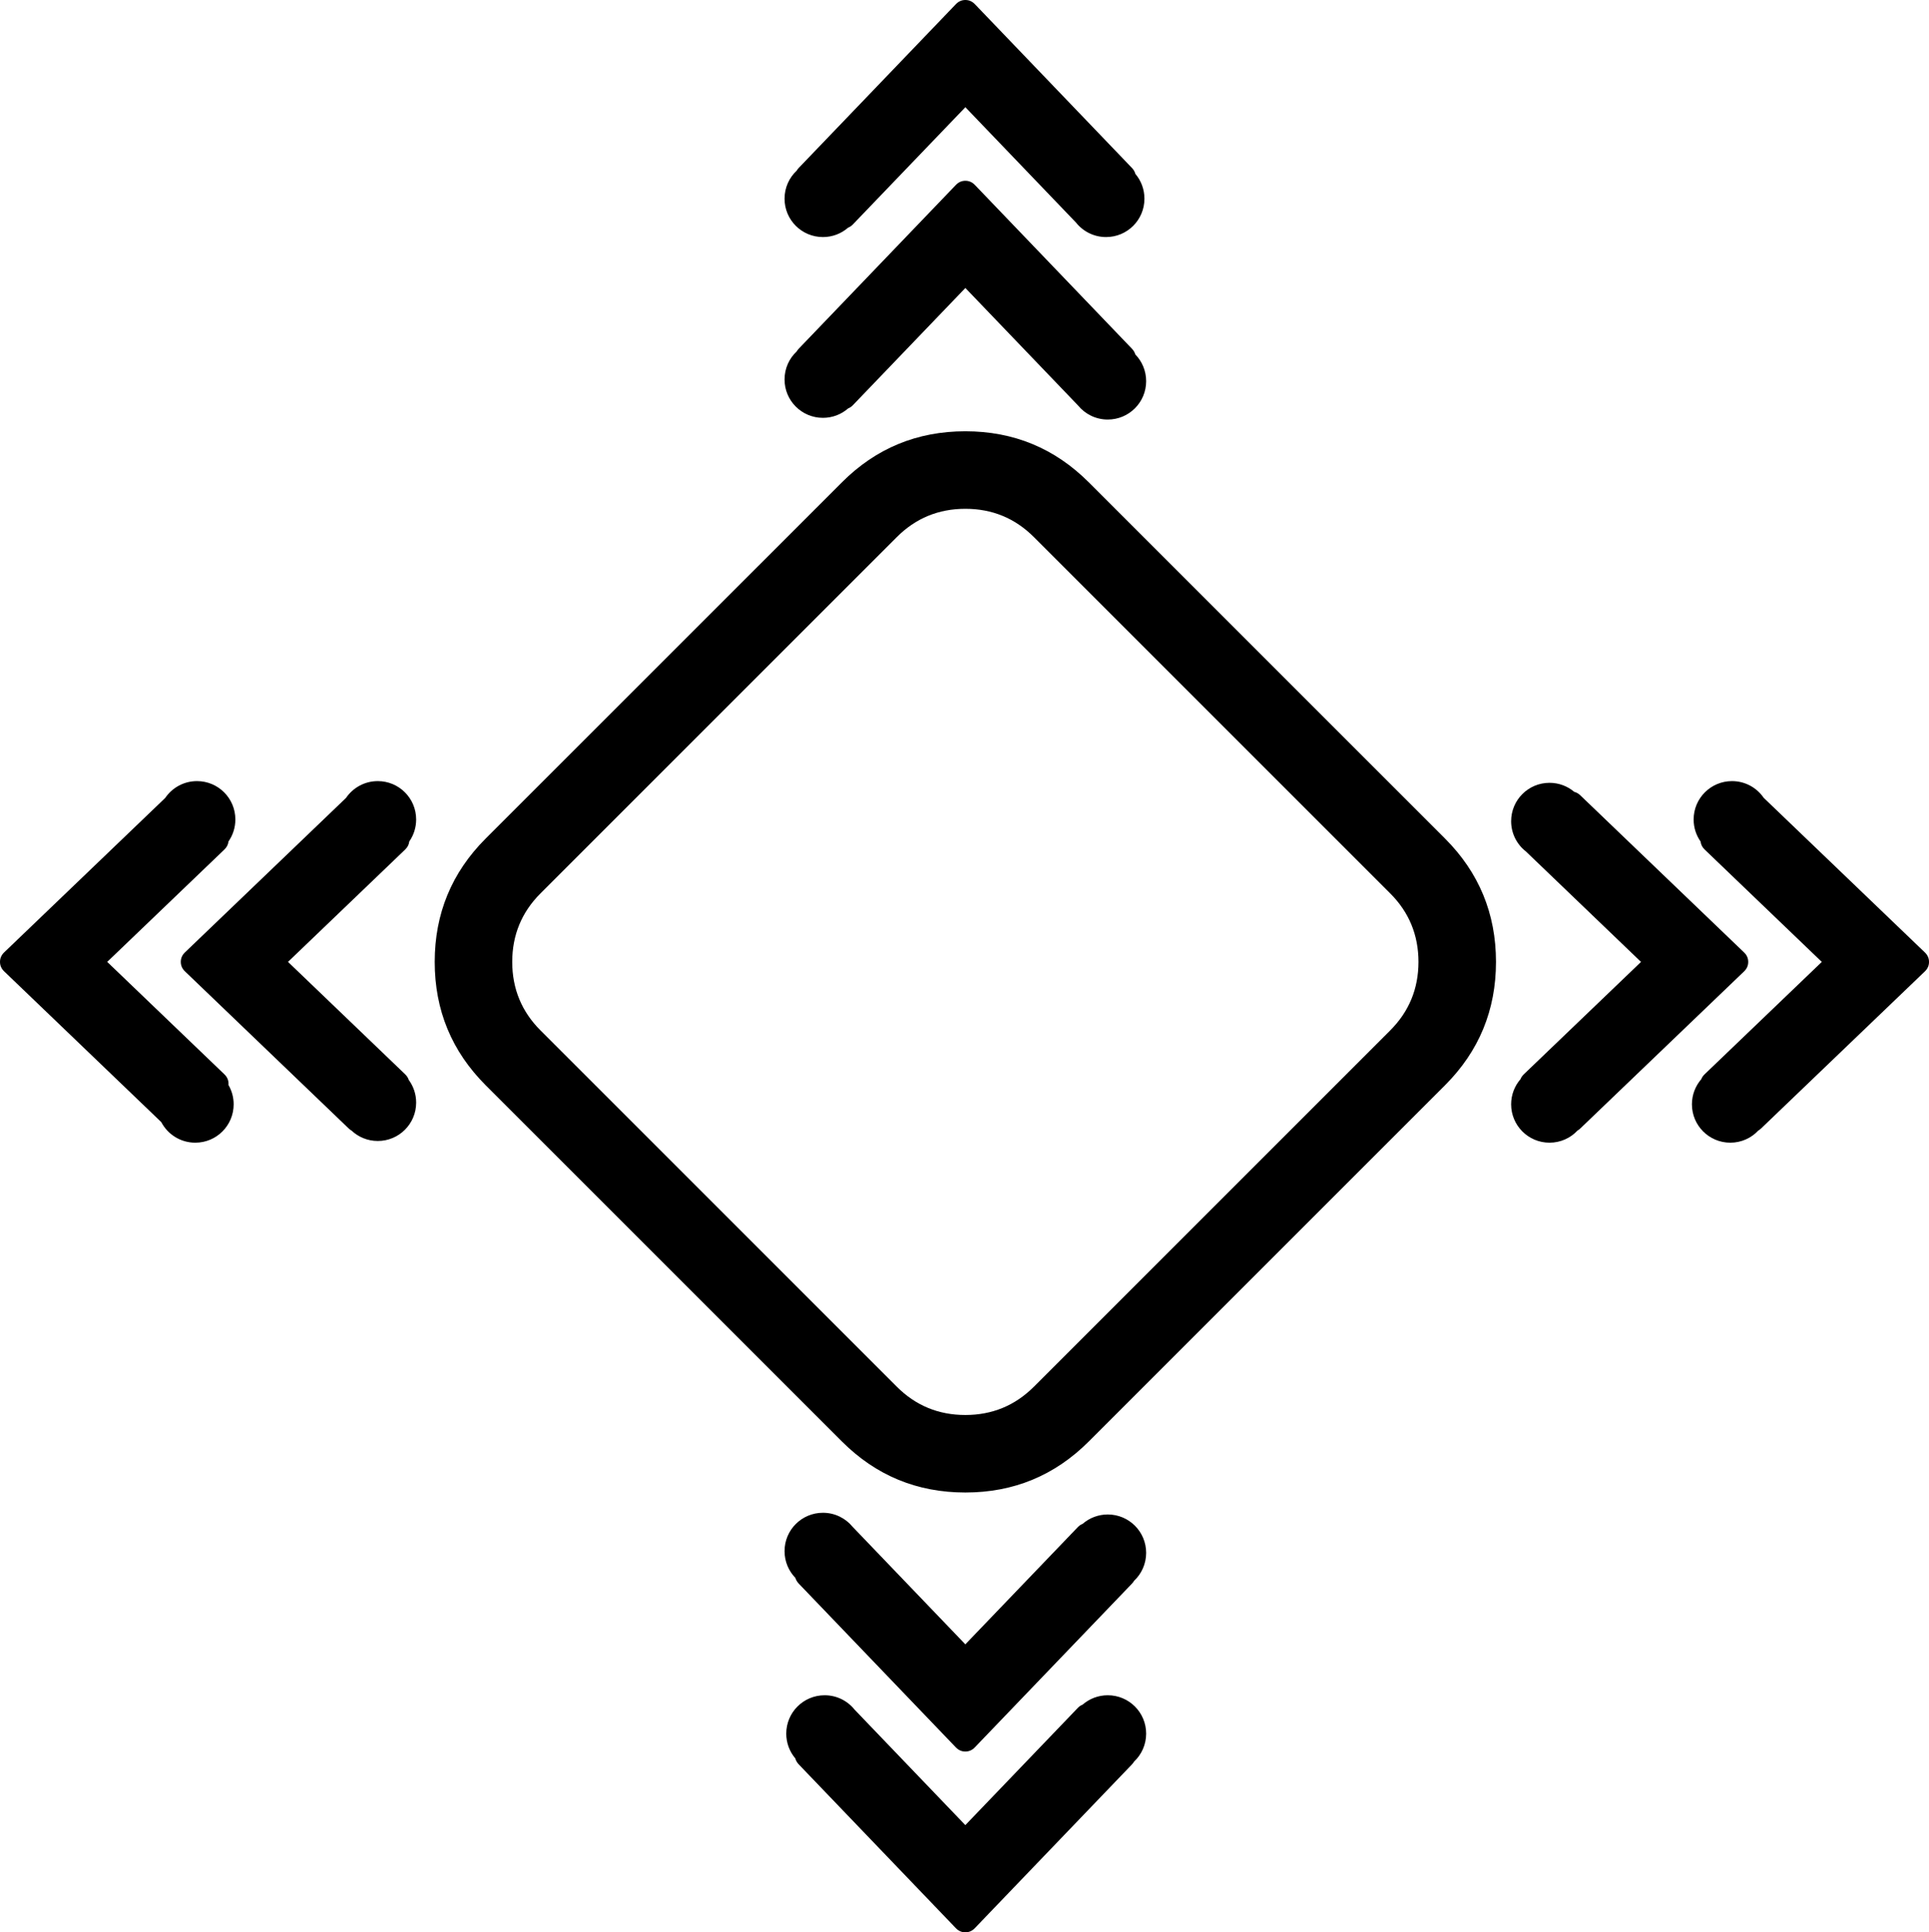 <svg version="1.2" baseProfile="tiny-ps" xmlns="http://www.w3.org/2000/svg" viewBox="0 0 1131 1133" width="1131" height="1133">
	<title>Shape 3 copy 3</title>
	<style>
		tspan { white-space:pre }
		.shp0 { fill: #000000 } 
	</style>
	<path id="Shape 1" class="shp0" d="M831.67 564C831.66 579.74 826.14 593.13 815.09 604.18L606.18 813.09C595.13 824.14 581.73 829.67 566 829.67C550.26 829.67 536.87 824.14 525.82 813.09L316.91 604.18C305.86 593.13 300.33 579.74 300.33 564C300.33 548.26 305.86 534.87 316.91 523.82L525.82 314.91C536.87 303.86 550.26 298.33 566 298.33C581.73 298.33 595.13 303.86 606.18 314.91L815.09 523.82C826.14 534.87 831.66 548.26 831.67 564ZM877.12 564C877.11 535.71 867.16 511.6 847.24 491.68L638.32 282.76C618.39 262.84 594.29 252.88 566 252.88C537.7 252.88 513.6 262.84 493.68 282.76L284.76 491.68C264.84 511.61 254.88 535.71 254.88 564C254.88 592.29 264.84 616.39 284.76 636.32L493.68 845.24C513.6 865.16 537.7 875.12 566 875.12C594.29 875.12 618.39 865.16 638.32 845.24L847.24 636.32C867.16 616.4 877.11 592.29 877.12 564Z" />
	<path id="Shape 2" class="shp0" d="M571.6 108.46L663.64 204.44C664.61 205.46 665.29 206.58 665.66 207.83C669.58 211.88 672 217.4 672 223.5C672 235.94 661.94 246 649.5 246C642.47 246 636.21 242.79 632.08 237.76C632.02 237.69 631.95 237.62 631.88 237.55L566.01 168.86L500.12 237.53C499.25 238.44 498.3 239.09 497.26 239.49C493.31 242.93 488.15 245 482.5 245C470.06 245 460 234.94 460 222.5C460 216.03 462.72 210.2 467.08 206.1C467.42 205.51 467.85 204.95 468.36 204.42L560.43 108.46C562 106.82 563.86 106 566.01 106C568.16 106 570.03 106.82 571.6 108.46ZM571.6 2.46L663.64 98.44C664.65 99.5 665.34 100.68 665.7 101.98C669.01 105.9 671 110.96 671 116.5C671 128.94 660.94 139 648.5 139C641.37 139 635.02 135.69 630.9 130.53L566.01 62.86L500.12 131.53C499.25 132.44 498.3 133.09 497.26 133.49C493.31 136.93 488.15 139 482.5 139C470.06 139 460 128.94 460 116.5C460 110.03 462.72 104.2 467.08 100.1C467.42 99.51 467.85 98.95 468.36 98.42L560.43 2.46C562 0.82 563.86 0 566.01 0C568.16 0 570.03 0.82 571.6 2.46Z" />
	<path id="Shape 3" class="shp0" d="M221.5 669C215.54 669 210.13 666.69 206.11 662.92C205.51 662.58 204.95 662.15 204.42 661.64L108.46 569.57C106.82 568 106 566.14 106 563.99C106 561.84 106.82 559.97 108.46 558.4L202.87 467.86C206.92 461.91 213.75 458 221.5 458C233.94 458 244 468.06 244 480.5C244 485.29 242.51 489.73 239.97 493.37C239.78 495.17 238.97 496.76 237.55 498.12L168.86 563.99L237.53 629.88C238.56 630.87 239.27 631.97 239.65 633.19C242.39 636.92 244 641.52 244 646.5C244 658.94 233.94 669 221.5 669ZM114.5 670C105.83 670 98.31 665.11 94.55 657.93L2.46 569.57C0.82 568 0 566.14 0 563.99C0 561.84 0.82 559.97 2.46 558.4L96.87 467.86C100.92 461.91 107.75 458 115.5 458C127.94 458 138 468.06 138 480.5C138 485.29 136.51 489.73 133.97 493.37C133.78 495.17 132.97 496.76 131.55 498.12L62.86 563.99L131.53 629.88C133.17 631.45 133.99 633.32 133.99 635.47C133.99 635.71 133.98 635.95 133.96 636.18C135.89 639.51 137 643.37 137 647.5C137 659.94 126.94 670 114.5 670Z" />
	<path id="Shape 3 copy 2" class="shp0" d="M461 1016.5C461 1004.06 471.06 994 483.5 994C490.63 994 496.98 997.31 501.1 1002.47L565.99 1070.14L631.88 1001.47C632.75 1000.56 633.7 999.91 634.74 999.51C638.69 996.07 643.85 994 649.5 994C661.94 994 672 1004.06 672 1016.5C672 1022.97 669.28 1028.8 664.92 1032.9C664.58 1033.49 664.15 1034.05 663.64 1034.58L571.57 1130.54C570 1132.18 568.14 1133 565.99 1133C563.84 1133 561.97 1132.18 560.4 1130.54L468.36 1034.56C467.35 1033.5 466.66 1032.32 466.3 1031.02C462.99 1027.1 461 1022.04 461 1016.5ZM460 909.5C460 897.06 470.06 887 482.5 887C489.53 887 495.79 890.21 499.92 895.24C499.98 895.31 500.05 895.38 500.12 895.45L565.99 964.14L631.88 895.47C632.75 894.56 633.7 893.91 634.74 893.51C638.69 890.07 643.85 888 649.5 888C661.94 888 672 898.06 672 910.5C672 916.97 669.28 922.8 664.92 926.9C664.58 927.49 664.15 928.05 663.64 928.58L571.57 1024.54C570 1026.18 568.14 1027 565.99 1027C563.84 1027 561.97 1026.18 560.4 1024.54L468.36 928.56C467.39 927.54 466.71 926.42 466.34 925.17C462.42 921.12 460 915.6 460 909.5Z" />
	<path id="Shape 3 copy 3" class="shp0" d="M886 481.5C886 469.06 896.06 459 908.5 459C914.03 459 919.09 460.99 923 464.29C924.33 464.64 925.52 465.33 926.59 466.36L1022.55 558.43C1024.19 560 1025.01 561.86 1025.01 564.01C1025.01 566.16 1024.19 568.03 1022.55 569.6L926.57 661.64C926.05 662.14 925.5 662.56 924.91 662.9C920.81 667.27 914.98 670 908.5 670C896.06 670 886 659.94 886 647.5C886 641.86 888.07 636.71 891.49 632.76C891.89 631.71 892.55 630.75 893.46 629.88L962.15 564.01L894.65 499.24C889.38 495.13 886 488.72 886 481.5ZM993 480.5C993 468.06 1003.06 458 1015.5 458C1023.22 458 1030.02 461.87 1034.07 467.78L1128.55 558.43C1130.19 560 1131.01 561.86 1131.01 564.01C1131.01 566.16 1130.19 568.03 1128.55 569.6L1032.57 661.64C1032.05 662.14 1031.5 662.56 1030.91 662.9C1026.81 667.27 1020.98 670 1014.5 670C1002.06 670 992 659.94 992 647.5C992 641.86 994.07 636.71 997.49 632.76C997.89 631.71 998.55 630.75 999.46 629.88L1068.15 564.01L999.47 498.12C998.06 496.76 997.26 495.2 997.07 493.42C994.5 489.76 993 485.31 993 480.5Z" />
</svg>